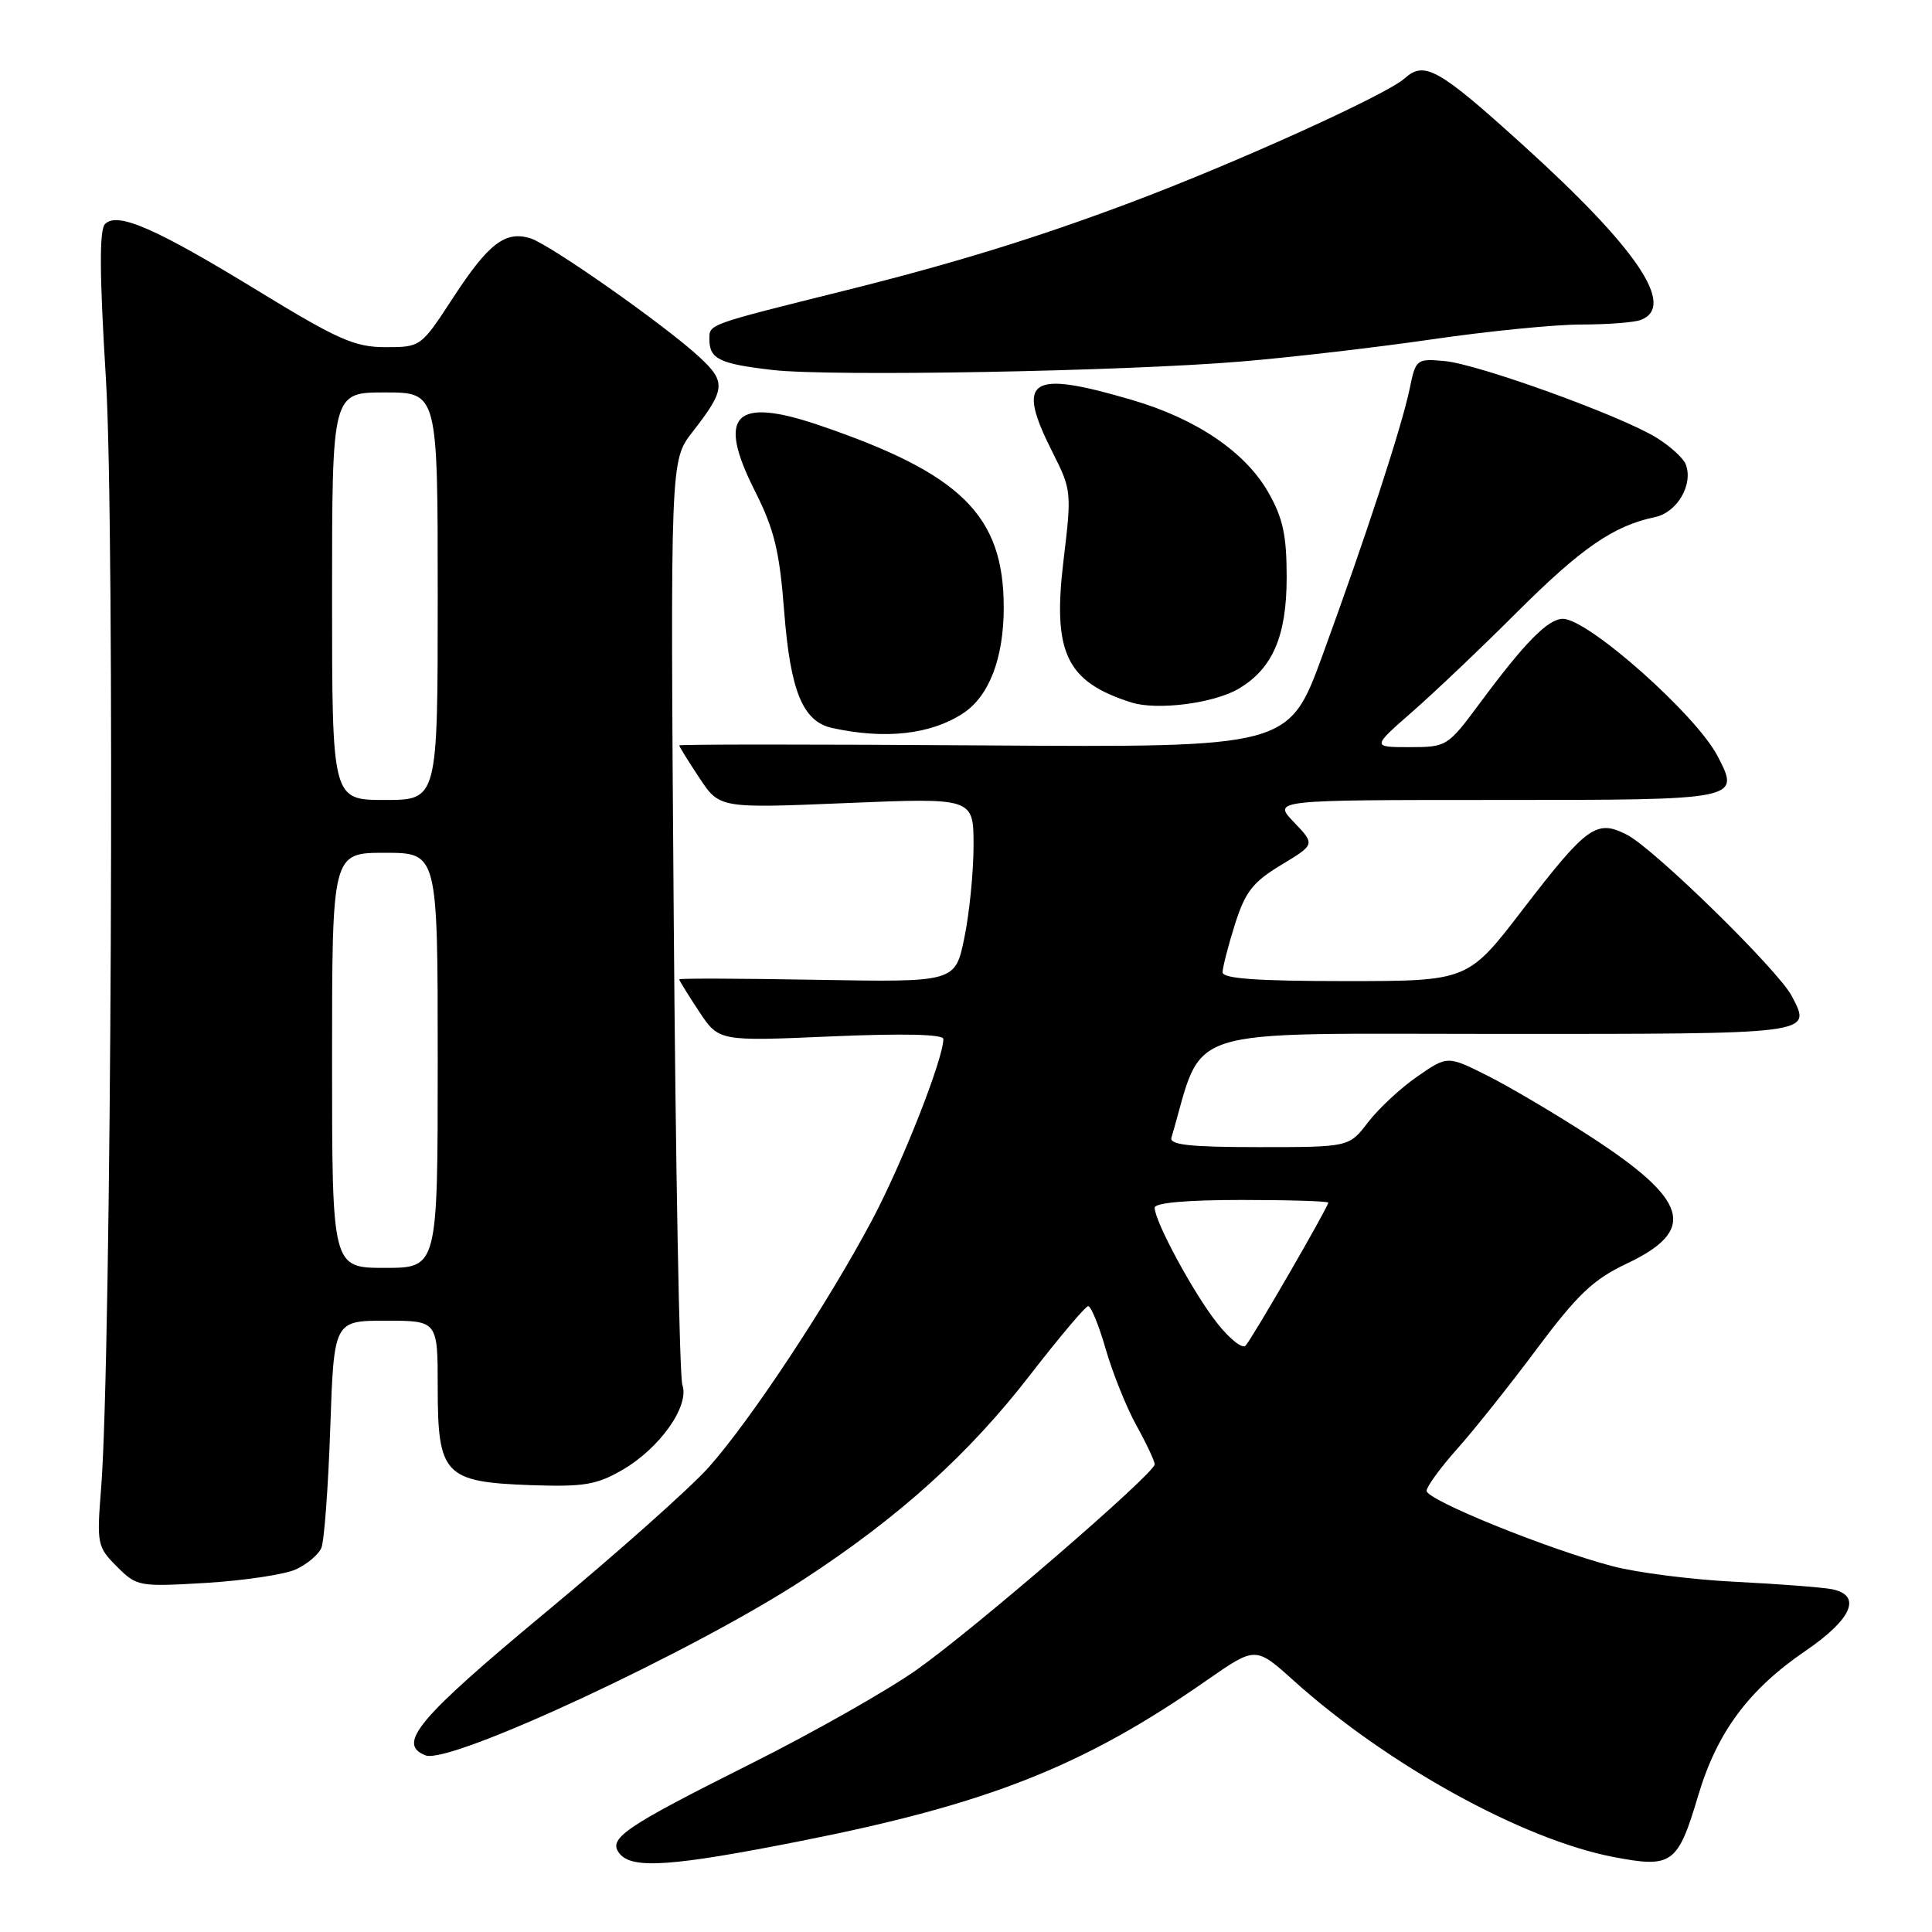 <?xml version="1.0" encoding="UTF-8" standalone="no"?>
<!DOCTYPE svg PUBLIC "-//W3C//DTD SVG 1.1//EN" "http://www.w3.org/Graphics/SVG/1.1/DTD/svg11.dtd" >
<svg xmlns="http://www.w3.org/2000/svg" xmlns:xlink="http://www.w3.org/1999/xlink" version="1.1" viewBox="0 0 256 256">
 <g >
 <path fill="currentColor"
d=" M 106.07 243.95 C 130.93 239.04 143.59 234.03 159.93 222.63 C 166.37 218.15 166.37 218.15 171.43 222.70 C 183.83 233.85 201.73 243.73 213.74 246.05 C 221.57 247.56 222.31 247.03 225.02 237.92 C 227.52 229.52 231.71 223.88 239.25 218.74 C 245.41 214.54 246.76 211.39 242.75 210.58 C 241.51 210.33 235.78 209.89 230.00 209.60 C 224.22 209.32 216.84 208.38 213.60 207.51 C 204.95 205.22 189.00 198.74 189.03 197.54 C 189.05 196.97 190.87 194.47 193.07 192.00 C 195.28 189.53 200.04 183.56 203.63 178.74 C 209.03 171.52 211.12 169.53 215.54 167.44 C 224.93 163.00 223.80 159.07 210.68 150.56 C 206.18 147.64 200.09 144.04 197.15 142.56 C 191.80 139.87 191.80 139.87 187.79 142.65 C 185.58 144.18 182.65 146.91 181.27 148.71 C 178.76 152.00 178.76 152.00 166.81 152.00 C 157.71 152.00 154.94 151.70 155.22 150.75 C 159.64 135.72 155.61 137.00 198.58 137.00 C 240.65 137.00 240.06 137.08 237.43 132.00 C 235.67 128.59 219.19 112.46 215.58 110.61 C 211.54 108.54 210.31 109.42 201.78 120.51 C 194.50 130.00 194.50 130.00 178.25 130.00 C 166.57 130.00 162.00 129.67 162.00 128.84 C 162.00 128.20 162.73 125.35 163.63 122.50 C 165.00 118.17 165.99 116.89 169.76 114.61 C 174.27 111.89 174.27 111.89 171.45 108.94 C 168.63 106.00 168.63 106.00 198.21 106.00 C 230.63 106.00 230.61 106.00 227.59 100.19 C 224.76 94.72 210.43 82.00 207.10 82.00 C 205.12 82.00 202.08 85.08 196.03 93.25 C 191.83 98.91 191.68 99.00 186.77 99.00 C 181.78 99.00 181.78 99.00 187.14 94.31 C 190.09 91.73 196.36 85.77 201.07 81.06 C 209.53 72.62 213.82 69.66 219.29 68.52 C 222.23 67.91 224.40 64.20 223.37 61.53 C 223.06 60.71 221.32 59.13 219.52 58.01 C 214.78 55.08 195.86 48.24 191.41 47.84 C 187.70 47.51 187.59 47.59 186.79 51.50 C 185.74 56.55 181.05 70.93 175.26 86.77 C 170.78 99.04 170.78 99.04 130.39 98.77 C 108.18 98.62 90.00 98.62 90.00 98.77 C 90.00 98.92 91.20 100.86 92.67 103.07 C 95.34 107.11 95.34 107.11 112.17 106.41 C 129.00 105.71 129.00 105.71 129.00 112.04 C 129.00 115.53 128.45 121.03 127.78 124.27 C 126.57 130.15 126.57 130.15 108.28 129.83 C 98.23 129.65 90.00 129.62 90.00 129.77 C 90.00 129.92 91.18 131.83 92.62 134.01 C 95.25 137.98 95.25 137.98 110.12 137.33 C 119.62 136.92 125.00 137.04 125.00 137.67 C 125.00 140.31 119.54 154.18 115.52 161.73 C 109.64 172.79 99.45 188.20 93.91 194.42 C 91.50 197.13 81.76 205.80 72.26 213.68 C 55.35 227.73 52.52 231.11 56.40 232.60 C 59.63 233.84 91.90 218.81 106.50 209.27 C 119.17 201.00 128.38 192.68 136.50 182.18 C 140.35 177.21 143.81 173.11 144.18 173.07 C 144.55 173.03 145.60 175.59 146.51 178.75 C 147.42 181.91 149.25 186.47 150.58 188.88 C 151.91 191.28 153.00 193.60 153.00 194.03 C 153.00 195.23 129.31 215.70 121.50 221.23 C 117.65 223.96 107.75 229.57 99.50 233.70 C 82.58 242.18 80.45 243.64 82.13 245.65 C 83.81 247.68 89.11 247.31 106.07 243.95 Z  M 39.19 207.96 C 40.68 207.28 42.20 206.00 42.58 205.11 C 42.96 204.23 43.49 197.09 43.76 189.25 C 44.25 175.00 44.25 175.00 51.13 175.00 C 58.00 175.00 58.00 175.00 58.00 183.85 C 58.00 195.44 58.90 196.38 70.35 196.79 C 77.36 197.03 79.06 196.75 82.47 194.77 C 87.44 191.89 91.38 186.31 90.42 183.52 C 90.03 182.41 89.52 154.39 89.27 121.26 C 88.82 61.02 88.82 61.02 91.74 57.26 C 96.15 51.60 96.24 50.61 92.67 47.31 C 88.10 43.08 72.89 32.40 70.29 31.58 C 66.96 30.54 64.72 32.26 60.03 39.46 C 55.78 45.98 55.75 46.00 51.08 46.00 C 47.01 46.00 44.80 45.02 34.29 38.60 C 20.61 30.23 15.57 28.03 13.92 29.68 C 13.15 30.45 13.18 36.31 14.04 50.30 C 15.24 69.90 14.76 180.15 13.40 197.19 C 12.81 204.59 12.89 204.98 15.49 207.58 C 18.13 210.22 18.40 210.27 27.35 209.74 C 32.38 209.43 37.71 208.63 39.19 207.96 Z  M 127.61 94.52 C 131.06 92.26 133.00 87.22 133.00 80.50 C 133.00 68.30 127.39 62.76 108.56 56.35 C 97.32 52.53 94.93 54.96 100.03 65.06 C 102.59 70.14 103.29 72.98 103.91 81.04 C 104.73 91.60 106.38 95.61 110.26 96.46 C 117.29 98.00 123.32 97.33 127.61 94.52 Z  M 164.11 91.27 C 168.63 88.61 170.49 84.29 170.49 76.50 C 170.49 70.90 170.00 68.64 168.04 65.21 C 164.99 59.88 158.53 55.50 150.01 53.00 C 136.34 48.98 134.53 50.19 139.52 60.04 C 141.96 64.86 142.01 65.28 140.94 74.09 C 139.43 86.48 141.25 90.33 149.91 93.08 C 153.32 94.16 160.83 93.20 164.11 91.27 Z  M 164.50 47.90 C 171.10 47.35 182.51 46.02 189.85 44.95 C 197.19 43.88 206.04 43.00 209.52 43.00 C 212.99 43.00 216.55 42.73 217.42 42.39 C 222.12 40.59 216.96 32.94 201.77 19.19 C 190.61 9.08 188.73 8.03 186.13 10.38 C 183.75 12.54 163.73 21.61 149.87 26.81 C 137.30 31.54 126.32 34.92 112.00 38.49 C 93.55 43.09 94.00 42.93 94.00 44.98 C 94.00 47.57 95.35 48.22 102.43 49.03 C 110.19 49.91 148.85 49.21 164.50 47.90 Z  M 161.27 175.31 C 158.15 171.36 153.00 161.84 153.00 160.03 C 153.00 159.38 157.25 159.00 164.50 159.00 C 170.82 159.00 176.00 159.16 176.00 159.36 C 176.00 159.93 165.89 177.42 165.04 178.31 C 164.62 178.76 162.92 177.41 161.27 175.31 Z  M 44.00 140.50 C 44.00 113.00 44.00 113.00 51.00 113.00 C 58.00 113.00 58.00 113.00 58.00 140.50 C 58.00 168.00 58.00 168.00 51.00 168.00 C 44.00 168.00 44.00 168.00 44.00 140.50 Z  M 44.00 79.00 C 44.00 52.00 44.00 52.00 51.00 52.00 C 58.00 52.00 58.00 52.00 58.00 79.00 C 58.00 106.00 58.00 106.00 51.00 106.00 C 44.00 106.00 44.00 106.00 44.00 79.00 Z "/>
</g>
</svg>